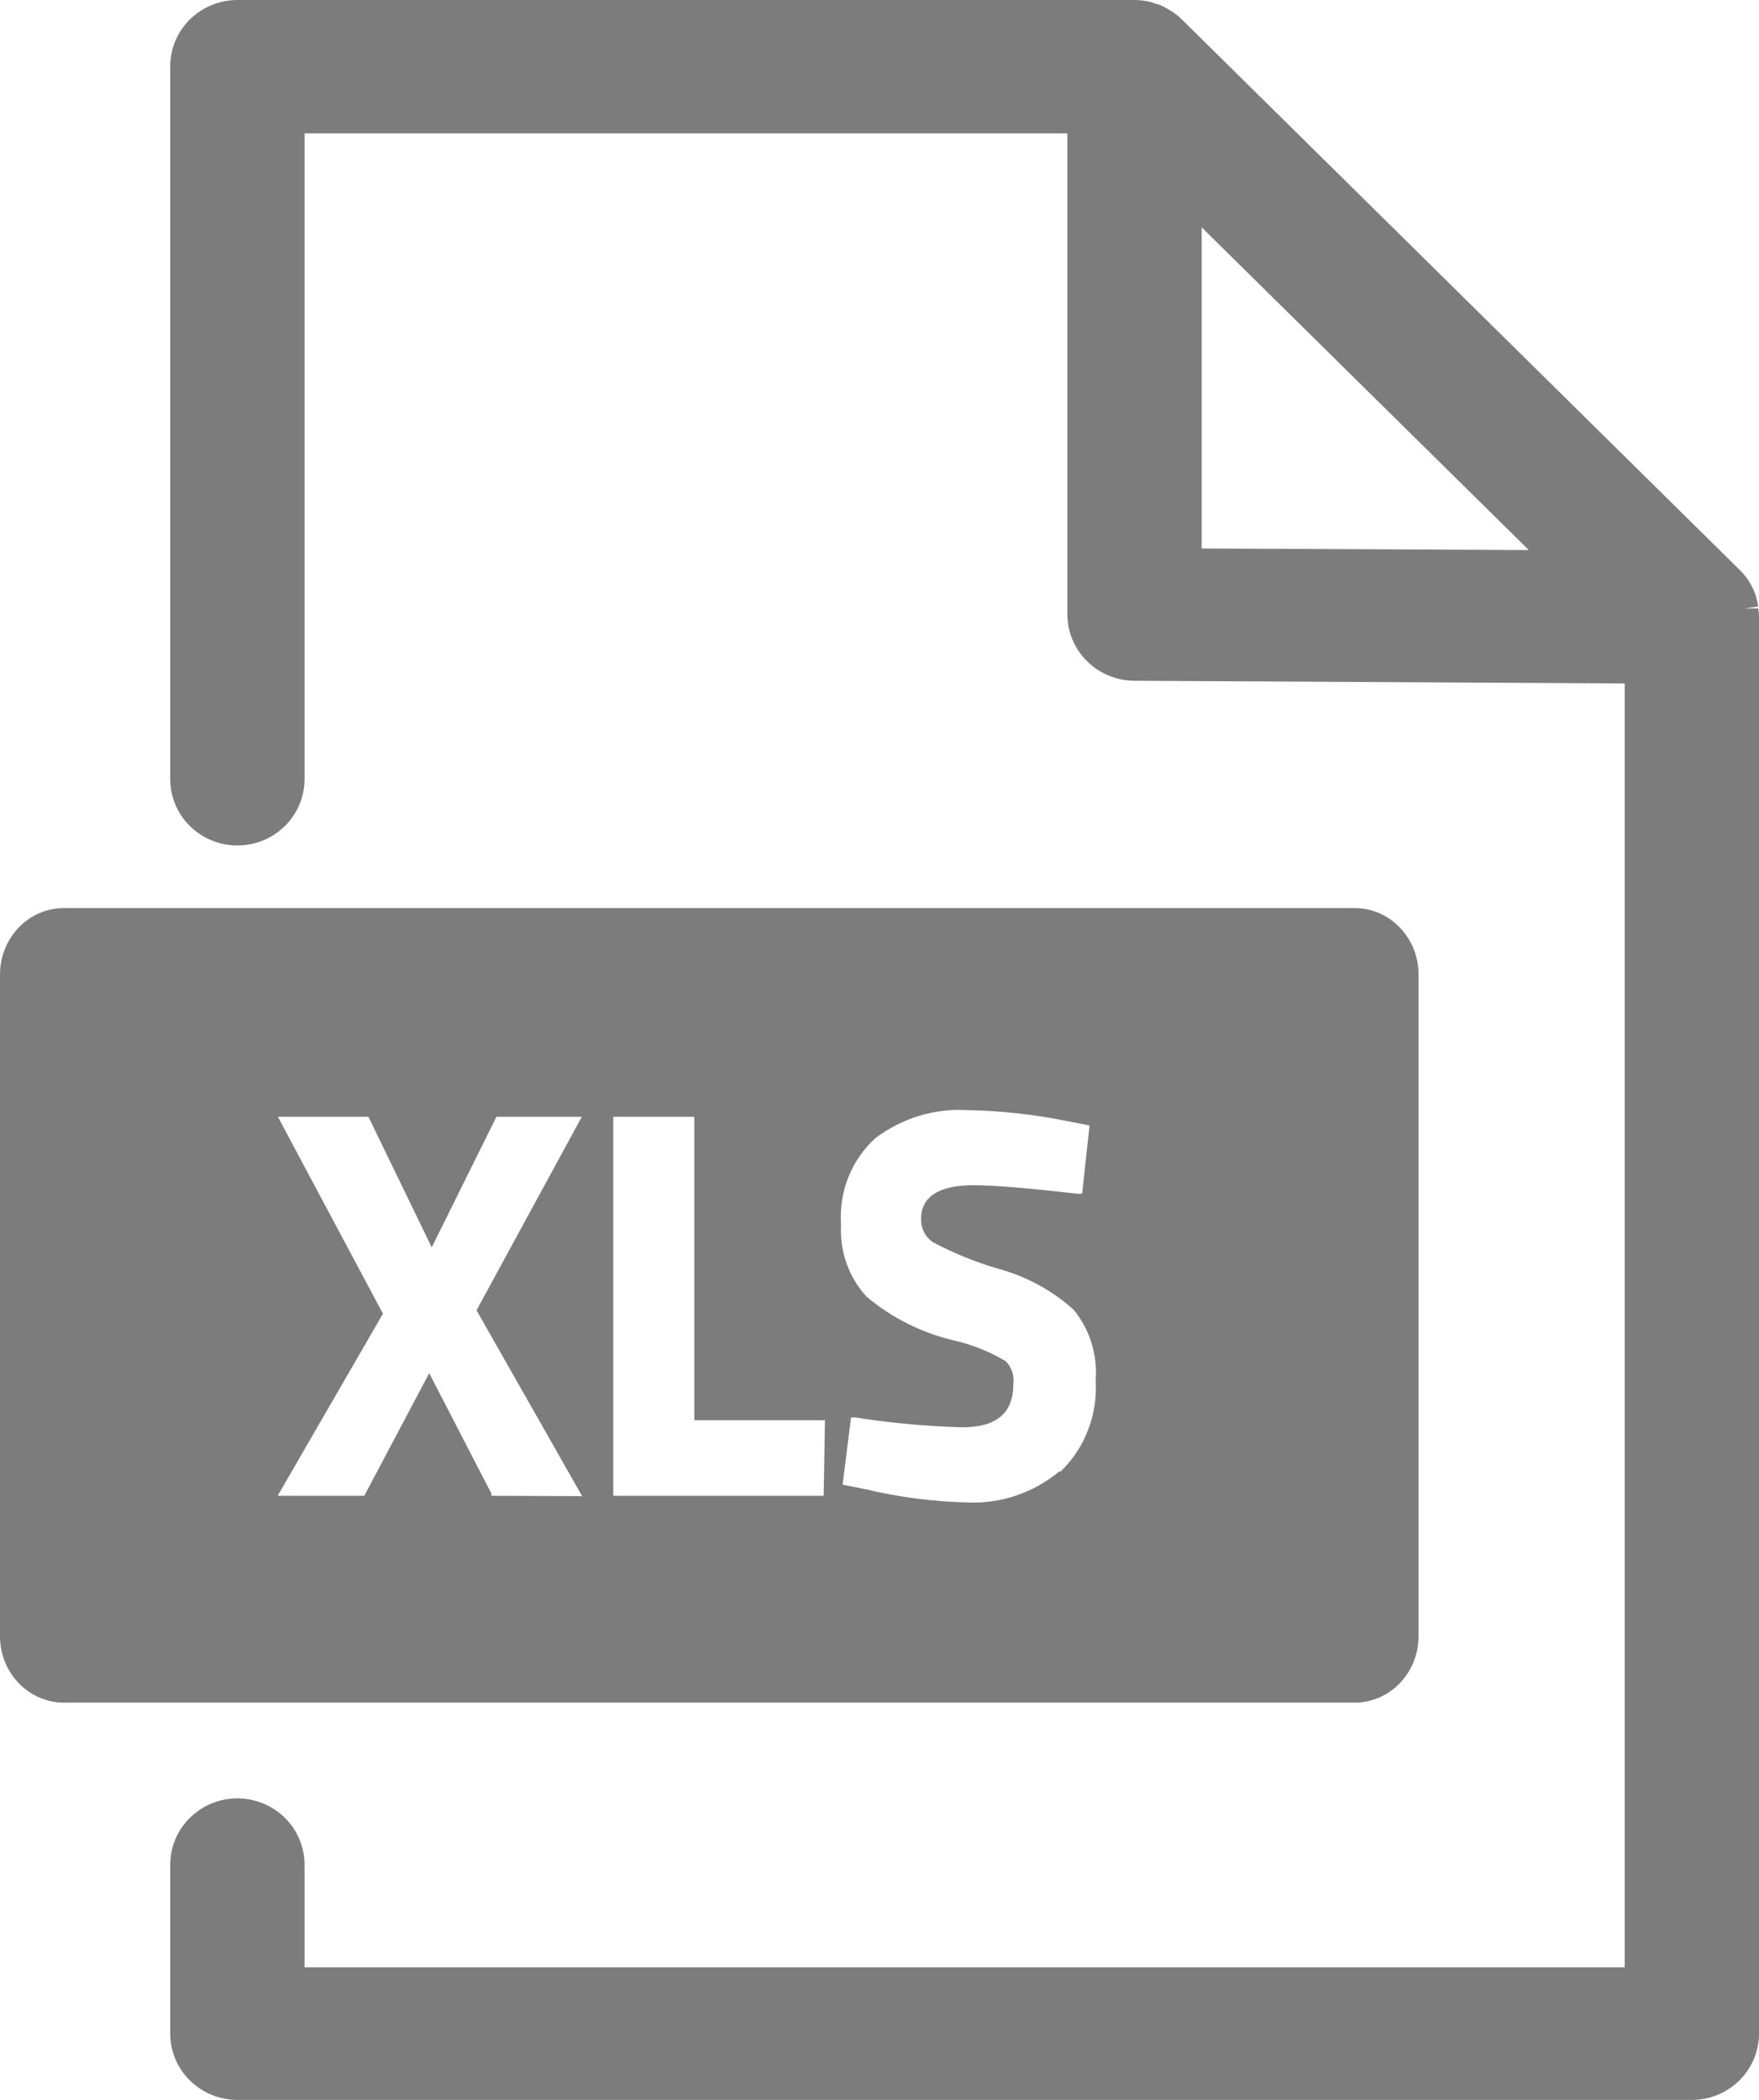 <svg width="31" height="37" viewBox="0 0 31 37" fill="none" xmlns="http://www.w3.org/2000/svg">
<path d="M30.986 10.72H30.749L30.986 10.687C30.955 10.453 30.849 10.235 30.683 10.065L20.832 0.346C20.777 0.291 20.717 0.243 20.652 0.201L20.605 0.173C20.554 0.142 20.502 0.114 20.448 0.089L20.363 0.065C20.319 0.047 20.273 0.032 20.226 0.023C20.15 0.008 20.072 0.001 19.994 0H4.183C3.87 0 3.569 0.123 3.347 0.342C3.125 0.561 3 0.858 3 1.168V13.729C3 14.039 3.125 14.336 3.347 14.555C3.569 14.774 3.87 14.897 4.183 14.897C4.497 14.897 4.798 14.774 5.02 14.555C5.242 14.336 5.367 14.039 5.367 13.729V2.35H18.811V10.827C18.812 11.136 18.936 11.431 19.157 11.65C19.378 11.869 19.677 11.993 19.989 11.995L28.633 12.042V34.664H5.367V32.855C5.367 32.545 5.242 32.248 5.02 32.029C4.798 31.81 4.497 31.687 4.183 31.687C3.87 31.687 3.569 31.81 3.347 32.029C3.125 32.248 3 32.545 3 32.855V35.832C3 36.142 3.125 36.439 3.347 36.658C3.569 36.877 3.87 37 4.183 37H29.817C30.13 37 30.431 36.877 30.653 36.658C30.875 36.439 31 36.142 31 35.832V10.879C31 10.825 30.995 10.772 30.986 10.72ZM21.177 9.664V4.005L26.943 9.692L21.177 9.664Z" fill="#7C7C7C"/>
<path d="M23.874 16H1.126C0.828 16 0.541 16.123 0.33 16.343C0.119 16.562 0 16.859 0 17.169V28.831C0 29.141 0.119 29.438 0.33 29.657C0.541 29.877 0.828 30 1.126 30H23.874C24.172 30 24.459 29.877 24.67 29.657C24.881 29.438 25 29.141 25 28.831V17.169C25 16.859 24.881 16.562 24.67 16.343C24.459 16.123 24.172 16 23.874 16ZM8.659 26.356V26.314L7.564 24.195L6.42 26.356H4.893L6.749 23.147L4.897 19.677H6.492L6.515 19.723L7.609 21.978L8.749 19.677H10.254L8.398 23.087L10.259 26.361L8.659 26.356ZM14.516 26.356H10.808V19.677H12.236V25.023H14.539L14.516 26.356ZM18.67 25.926C18.212 26.304 17.638 26.499 17.053 26.473C16.446 26.459 15.842 26.381 15.251 26.239L14.85 26.16L14.998 24.976H15.075C15.699 25.073 16.328 25.131 16.958 25.149C17.566 25.149 17.859 24.897 17.859 24.387C17.869 24.312 17.861 24.236 17.837 24.166C17.813 24.095 17.773 24.031 17.719 23.98C17.438 23.814 17.134 23.692 16.818 23.62C16.253 23.489 15.724 23.225 15.273 22.848C15.117 22.68 14.997 22.48 14.919 22.261C14.842 22.042 14.809 21.809 14.822 21.576C14.803 21.291 14.847 21.005 14.951 20.742C15.056 20.478 15.219 20.243 15.426 20.055C15.894 19.702 16.466 19.527 17.044 19.56C17.632 19.571 18.218 19.635 18.796 19.751L19.202 19.831L19.071 21.033H18.99C18.129 20.935 17.512 20.883 17.161 20.883C16.233 20.883 16.233 21.351 16.233 21.491C16.233 21.571 16.252 21.649 16.289 21.719C16.326 21.788 16.38 21.847 16.444 21.889C16.813 22.084 17.2 22.241 17.598 22.357C18.084 22.488 18.536 22.733 18.918 23.073C19.059 23.244 19.167 23.442 19.234 23.656C19.301 23.871 19.327 24.097 19.31 24.321C19.328 24.62 19.283 24.919 19.176 25.196C19.069 25.474 18.904 25.723 18.693 25.926H18.67Z" fill="#7C7C7C"/>
</svg>
